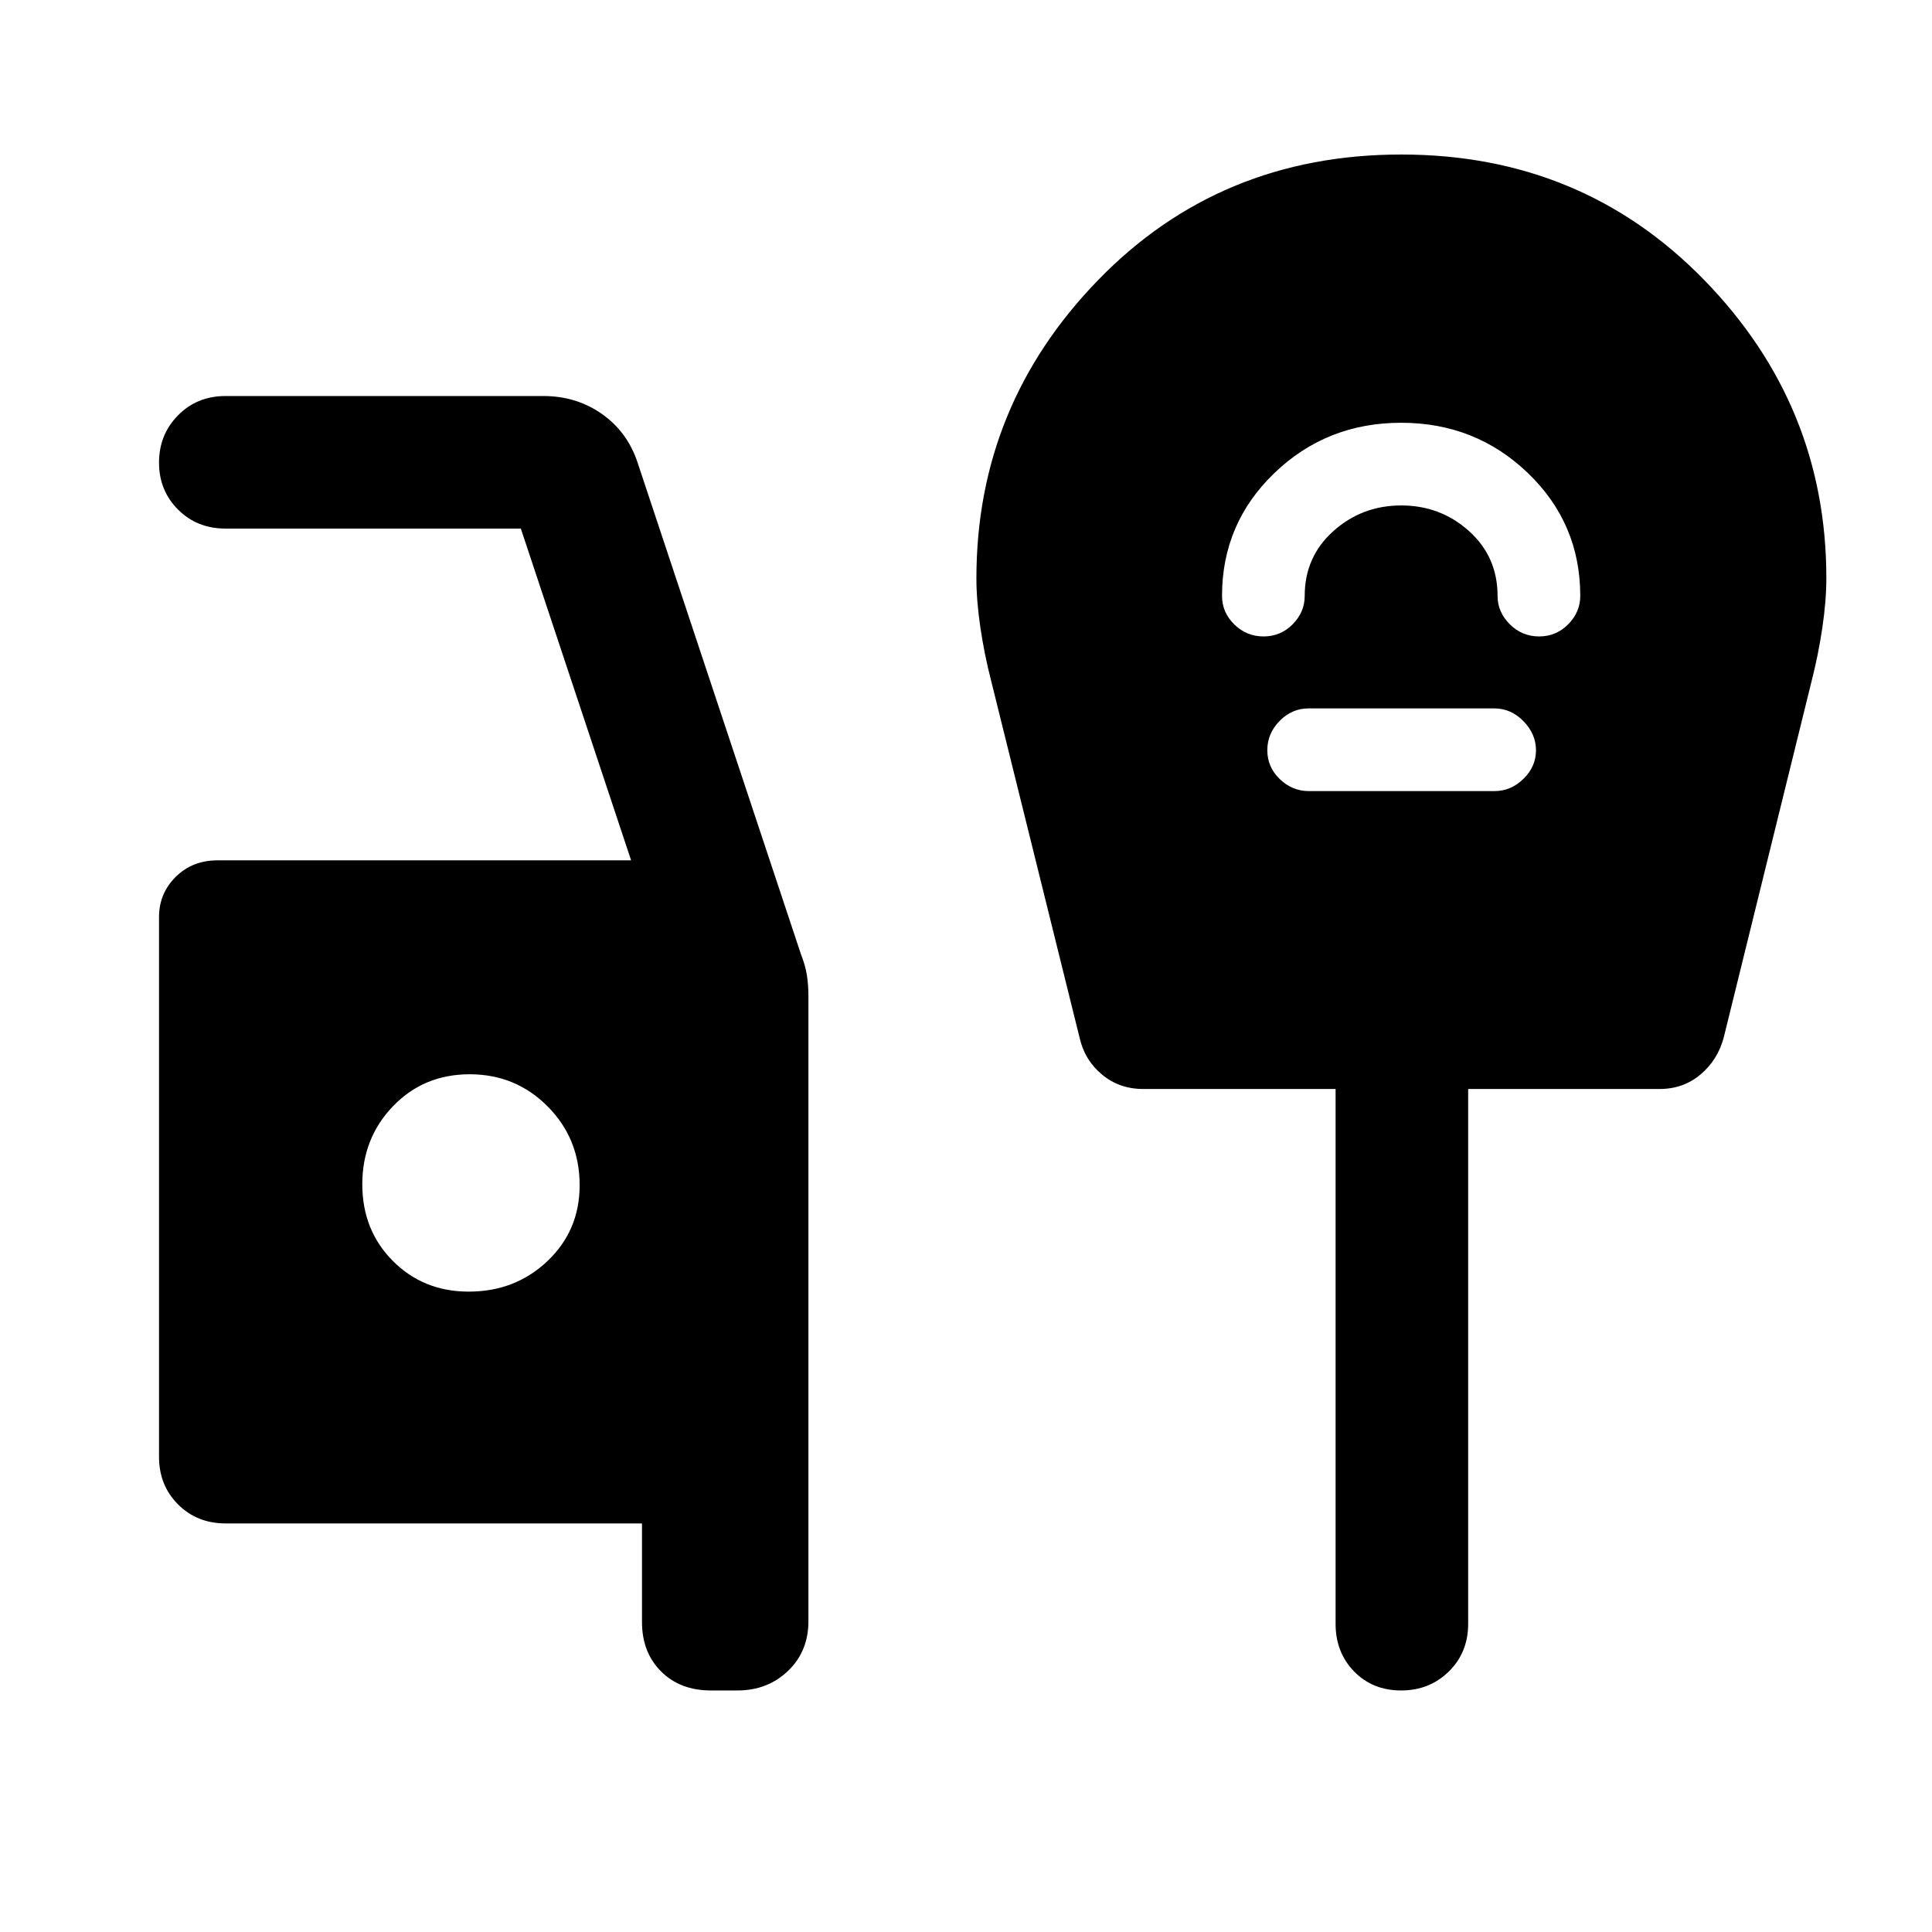 <svg xmlns="http://www.w3.org/2000/svg" height="48" viewBox="0 -960 960 960" width="48"><path d="M353.22-120.02q-15.28 0-24.75-9.47T319-154.02v-49H112.09q-14.18 0-23.62-9.45-9.45-9.44-9.45-23.62v-268.24q0-11.72 8.28-19.95 8.27-8.22 20.81-8.22h205.48L258.8-697.35H112.09q-14.18 0-23.62-9.44-9.45-9.45-9.45-23.35 0-13.91 9.45-23.49 9.44-9.59 23.62-9.59h157.89q16.4 0 29.04 8.87 12.65 8.87 17.7 23.94l81.27 244.57q2.23 5.67 2.97 10.56.74 4.89.74 10.09v310.69q0 15.12-10.18 24.8-10.17 9.68-25.04 9.68h-13.26ZM232.9-318.2q23.12 0 39.12-15.17 16-15.17 16-37.71 0-23.12-15.88-39.12-15.88-16-38.75-16-22.87 0-38.12 15.89-15.25 15.88-15.25 38.75 0 22.86 15.18 38.11 15.17 15.25 37.7 15.25Zm463.32-431.73q-37 0-63 25t-26 61q0 8.21 6.08 14.19 6.07 5.98 14.56 5.98t14.47-6.05q5.97-6.05 5.97-14.12 0-19.41 14.24-32.17 14.24-12.75 33.74-12.75t33.68 12.75q14.17 12.76 14.17 32.17 0 8.07 6.08 14.12 6.08 6.05 14.56 6.05 8.49 0 14.47-6.05t5.98-14.12q0-36-26-61t-63-25Zm-45.85 183.02h92.22q8.18 0 14.4-6.08 6.23-6.08 6.23-14.2 0-8.11-6.22-14.46-6.21-6.35-14.54-6.35h-92.22q-8.28 0-14.4 6.22-6.12 6.23-6.12 14.57t6.18 14.32q6.19 5.98 14.47 5.98Zm45.83 446.89q-14.16 0-23.35-9.45-9.2-9.44-9.2-23.62v-265.8h-95.67q-11.81 0-20.45-7.21-8.64-7.2-11.12-18.4l-43.96-177.41q-3.28-12.67-5.28-26.11-2-13.45-2-24.66 0-85.93 60.55-148.23 60.55-62.31 150.57-62.31 89.74 0 150.48 62.31 60.73 62.3 60.73 148.23 0 11.21-2 24.66-2 13.44-5.24 26.11L856.52-444.5q-2.98 11.2-11.54 18.4-8.57 7.21-20.28 7.21h-95.18v265.8q0 14.18-9.58 23.62-9.59 9.45-23.74 9.45Z"/></svg>